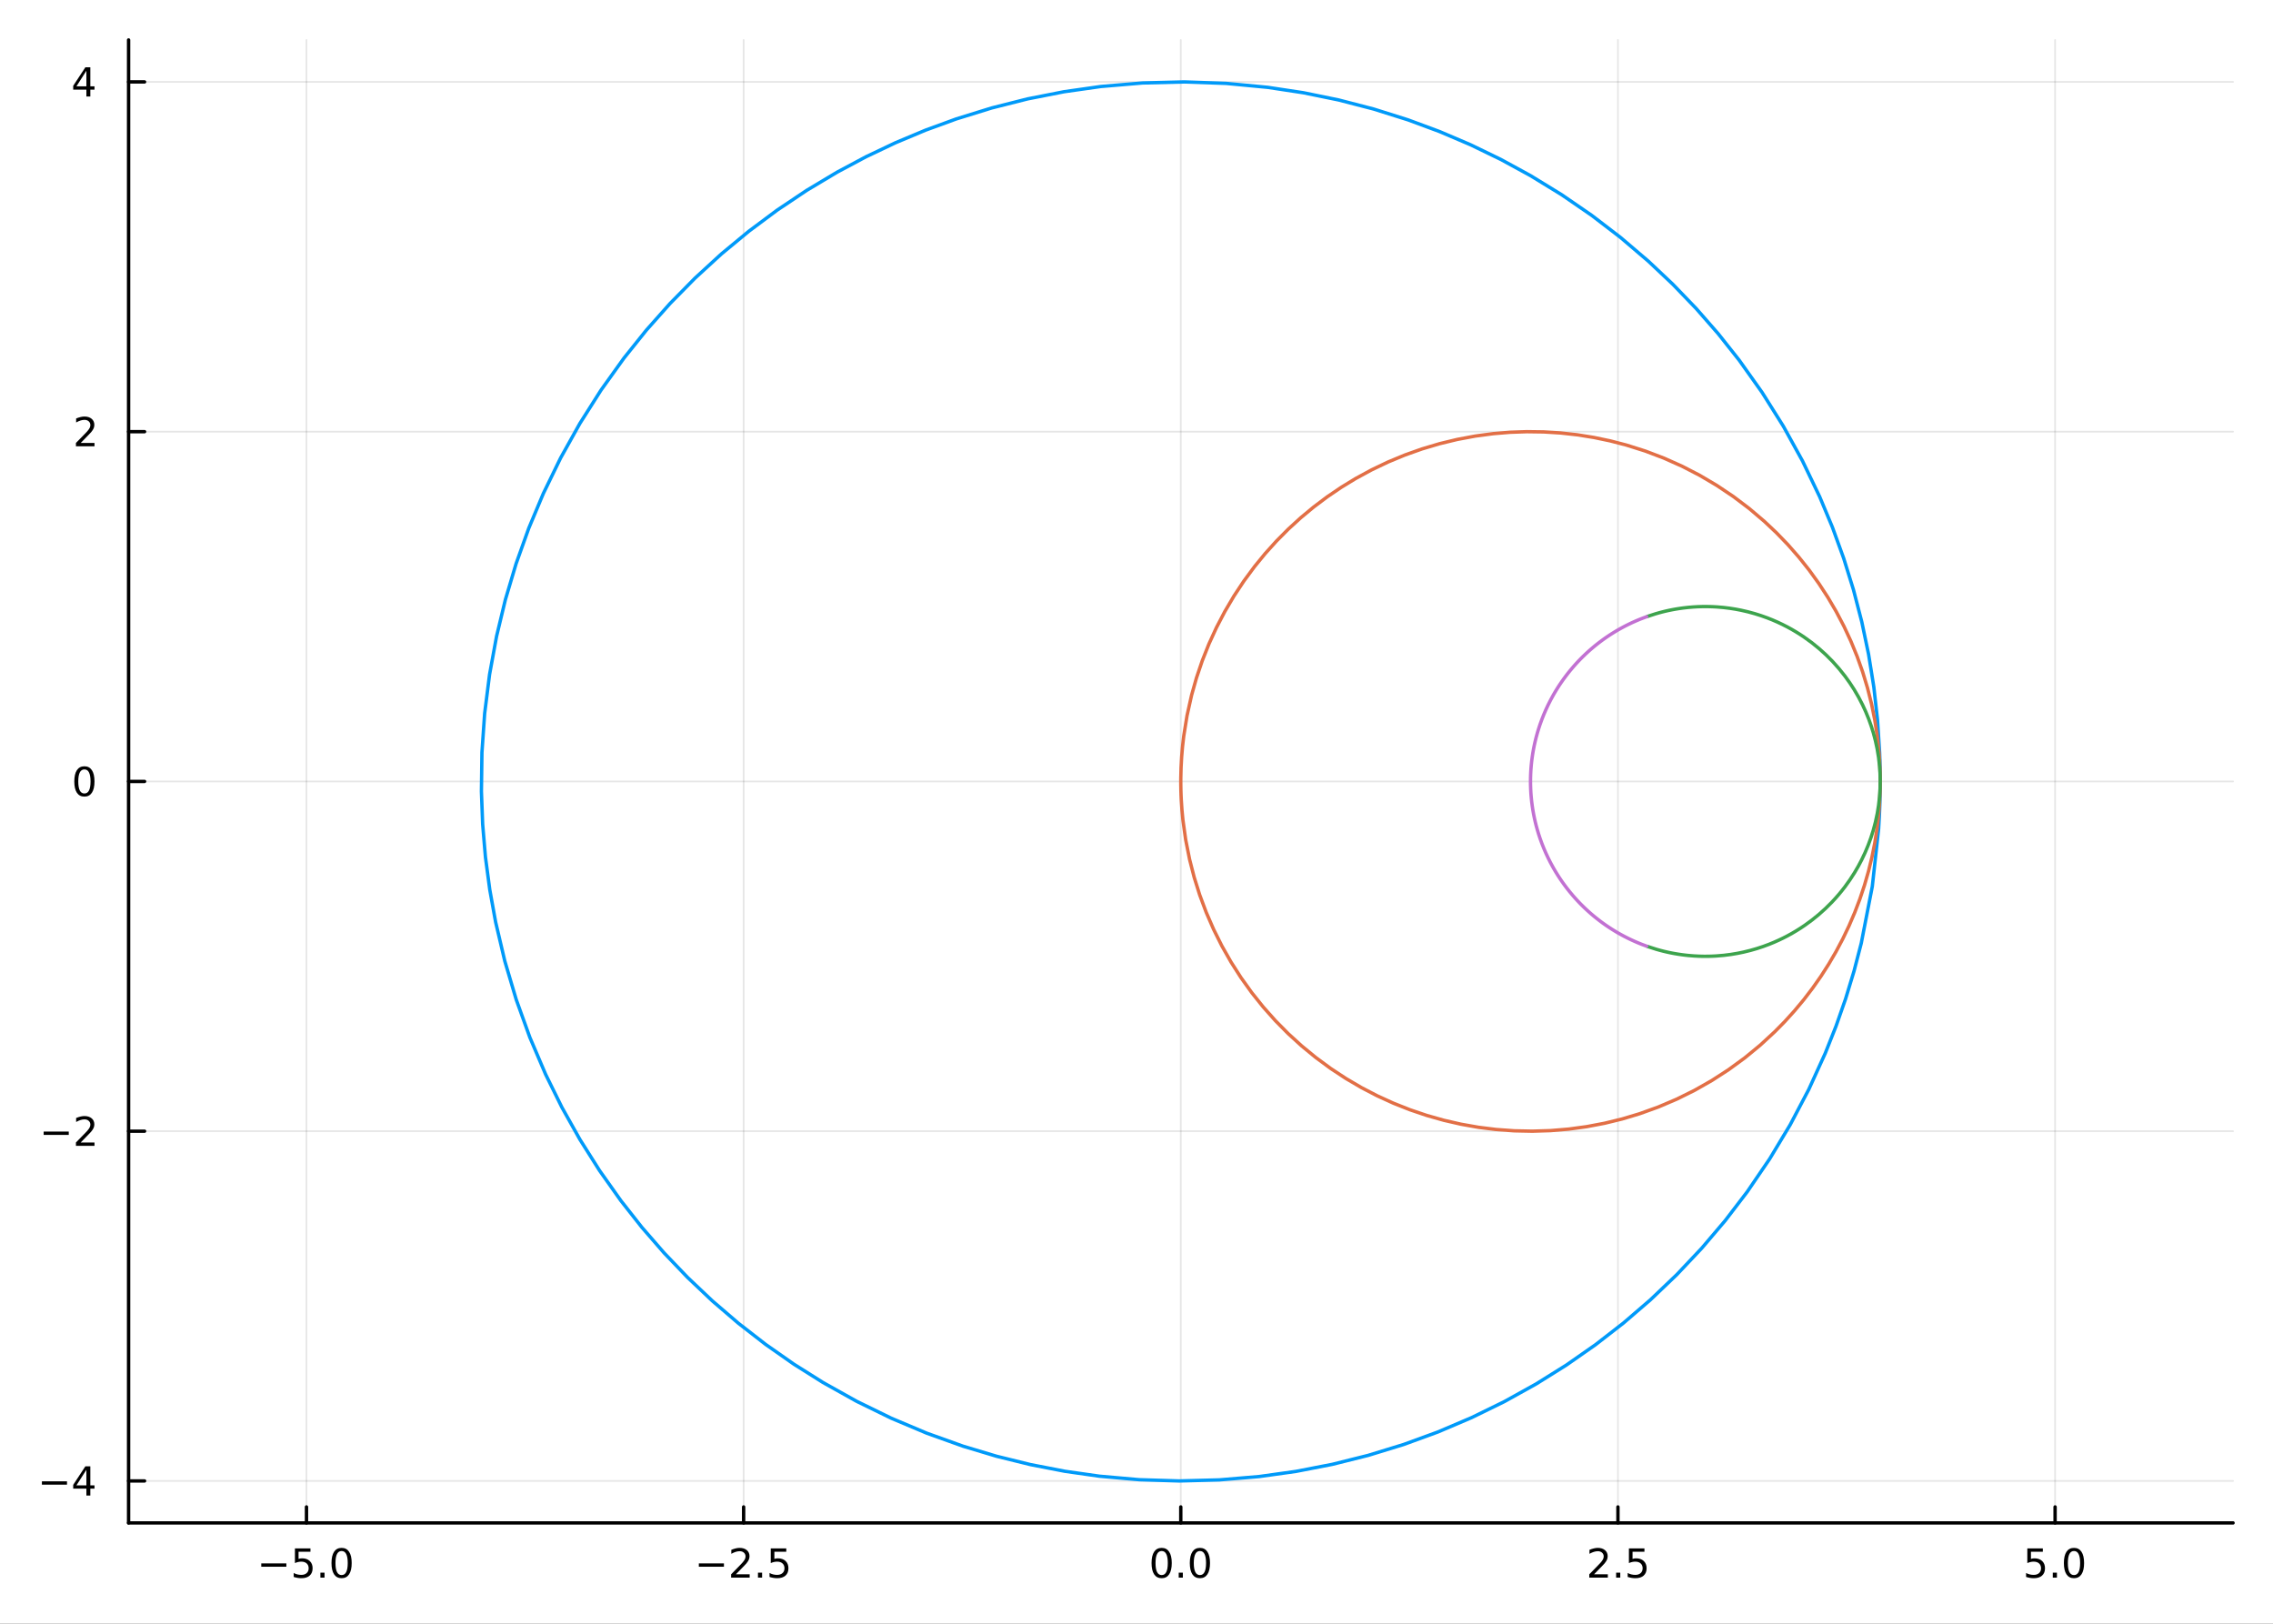 <?xml version="1.0" encoding="utf-8"?>
<svg xmlns="http://www.w3.org/2000/svg" xmlns:xlink="http://www.w3.org/1999/xlink" width="672" height="480" viewBox="0 0 2688 1920">
<rect x="0" y="0" width="2688" height="1920" fill="#333333" stroke="none"/>
<defs>
  <clipPath id="clip280">
    <rect x="0" y="0" width="2688" height="1920"/>
  </clipPath>
</defs>
<path clip-path="url(#clip280)" d="
M0 1920 L2688 1920 L2688 0 L0 0  Z
  " fill="#ffffff" fill-rule="evenodd" fill-opacity="1"/>
<defs>
  <clipPath id="clip281">
    <rect x="537" y="0" width="1883" height="1883"/>
  </clipPath>
</defs>
<path clip-path="url(#clip280)" d="
M152.071 1800.78 L2640.76 1800.78 L2640.76 47.244 L152.071 47.244  Z
  " fill="#ffffff" fill-rule="evenodd" fill-opacity="1"/>
<defs>
  <clipPath id="clip282">
    <rect x="152" y="47" width="2490" height="1755"/>
  </clipPath>
</defs>
<polyline clip-path="url(#clip282)" style="stroke:#000000; stroke-linecap:round; stroke-linejoin:round; stroke-width:2; stroke-opacity:0.1; fill:none" points="
  362.439,1800.78 362.439,47.244 
  "/>
<polyline clip-path="url(#clip282)" style="stroke:#000000; stroke-linecap:round; stroke-linejoin:round; stroke-width:2; stroke-opacity:0.1; fill:none" points="
  879.405,1800.78 879.405,47.244 
  "/>
<polyline clip-path="url(#clip282)" style="stroke:#000000; stroke-linecap:round; stroke-linejoin:round; stroke-width:2; stroke-opacity:0.1; fill:none" points="
  1396.37,1800.78 1396.37,47.244 
  "/>
<polyline clip-path="url(#clip282)" style="stroke:#000000; stroke-linecap:round; stroke-linejoin:round; stroke-width:2; stroke-opacity:0.1; fill:none" points="
  1913.34,1800.78 1913.34,47.244 
  "/>
<polyline clip-path="url(#clip282)" style="stroke:#000000; stroke-linecap:round; stroke-linejoin:round; stroke-width:2; stroke-opacity:0.1; fill:none" points="
  2430.3,1800.78 2430.3,47.244 
  "/>
<polyline clip-path="url(#clip280)" style="stroke:#000000; stroke-linecap:round; stroke-linejoin:round; stroke-width:4; stroke-opacity:1; fill:none" points="
  152.071,1800.78 2640.76,1800.78 
  "/>
<polyline clip-path="url(#clip280)" style="stroke:#000000; stroke-linecap:round; stroke-linejoin:round; stroke-width:4; stroke-opacity:1; fill:none" points="
  362.439,1800.78 362.439,1781.88 
  "/>
<polyline clip-path="url(#clip280)" style="stroke:#000000; stroke-linecap:round; stroke-linejoin:round; stroke-width:4; stroke-opacity:1; fill:none" points="
  879.405,1800.78 879.405,1781.88 
  "/>
<polyline clip-path="url(#clip280)" style="stroke:#000000; stroke-linecap:round; stroke-linejoin:round; stroke-width:4; stroke-opacity:1; fill:none" points="
  1396.37,1800.78 1396.37,1781.88 
  "/>
<polyline clip-path="url(#clip280)" style="stroke:#000000; stroke-linecap:round; stroke-linejoin:round; stroke-width:4; stroke-opacity:1; fill:none" points="
  1913.34,1800.78 1913.34,1781.88 
  "/>
<polyline clip-path="url(#clip280)" style="stroke:#000000; stroke-linecap:round; stroke-linejoin:round; stroke-width:4; stroke-opacity:1; fill:none" points="
  2430.3,1800.78 2430.3,1781.88 
  "/>
<path clip-path="url(#clip280)" d="M308.968 1848.65 L338.643 1848.65 L338.643 1852.59 L308.968 1852.59 L308.968 1848.65 Z" fill="#000000" fill-rule="evenodd" fill-opacity="1" /><path clip-path="url(#clip280)" d="M348.782 1830.92 L367.139 1830.92 L367.139 1834.86 L353.065 1834.86 L353.065 1843.33 Q354.083 1842.98 355.102 1842.82 Q356.12 1842.64 357.139 1842.64 Q362.926 1842.64 366.305 1845.81 Q369.685 1848.98 369.685 1854.4 Q369.685 1859.97 366.213 1863.08 Q362.74 1866.15 356.421 1866.15 Q354.245 1866.15 351.977 1865.78 Q349.731 1865.41 347.324 1864.67 L347.324 1859.97 Q349.407 1861.11 351.629 1861.66 Q353.852 1862.22 356.328 1862.22 Q360.333 1862.22 362.671 1860.11 Q365.009 1858.01 365.009 1854.4 Q365.009 1850.78 362.671 1848.68 Q360.333 1846.57 356.328 1846.57 Q354.453 1846.57 352.578 1846.99 Q350.727 1847.4 348.782 1848.28 L348.782 1830.92 Z" fill="#000000" fill-rule="evenodd" fill-opacity="1" /><path clip-path="url(#clip280)" d="M378.898 1859.6 L383.782 1859.6 L383.782 1865.48 L378.898 1865.48 L378.898 1859.6 Z" fill="#000000" fill-rule="evenodd" fill-opacity="1" /><path clip-path="url(#clip280)" d="M403.967 1834 Q400.356 1834 398.527 1837.57 Q396.722 1841.11 396.722 1848.24 Q396.722 1855.34 398.527 1858.91 Q400.356 1862.45 403.967 1862.45 Q407.601 1862.45 409.407 1858.91 Q411.235 1855.34 411.235 1848.24 Q411.235 1841.11 409.407 1837.57 Q407.601 1834 403.967 1834 M403.967 1830.3 Q409.777 1830.3 412.833 1834.9 Q415.911 1839.49 415.911 1848.24 Q415.911 1856.96 412.833 1861.57 Q409.777 1866.15 403.967 1866.15 Q398.157 1866.15 395.078 1861.57 Q392.023 1856.96 392.023 1848.24 Q392.023 1839.49 395.078 1834.9 Q398.157 1830.3 403.967 1830.3 Z" fill="#000000" fill-rule="evenodd" fill-opacity="1" /><path clip-path="url(#clip280)" d="M826.431 1848.65 L856.107 1848.65 L856.107 1852.59 L826.431 1852.59 L826.431 1848.65 Z" fill="#000000" fill-rule="evenodd" fill-opacity="1" /><path clip-path="url(#clip280)" d="M870.227 1861.55 L886.546 1861.55 L886.546 1865.48 L864.602 1865.48 L864.602 1861.55 Q867.264 1858.79 871.847 1854.16 Q876.454 1849.51 877.635 1848.17 Q879.88 1845.65 880.759 1843.91 Q881.662 1842.15 881.662 1840.46 Q881.662 1837.71 879.718 1835.97 Q877.797 1834.23 874.695 1834.23 Q872.496 1834.23 870.042 1835 Q867.611 1835.76 864.834 1837.31 L864.834 1832.59 Q867.658 1831.46 870.111 1830.88 Q872.565 1830.3 874.602 1830.3 Q879.972 1830.3 883.167 1832.98 Q886.361 1835.67 886.361 1840.16 Q886.361 1842.29 885.551 1844.21 Q884.764 1846.11 882.658 1848.7 Q882.079 1849.37 878.977 1852.59 Q875.875 1855.78 870.227 1861.55 Z" fill="#000000" fill-rule="evenodd" fill-opacity="1" /><path clip-path="url(#clip280)" d="M896.361 1859.6 L901.245 1859.6 L901.245 1865.48 L896.361 1865.48 L896.361 1859.6 Z" fill="#000000" fill-rule="evenodd" fill-opacity="1" /><path clip-path="url(#clip280)" d="M911.477 1830.92 L929.833 1830.92 L929.833 1834.86 L915.759 1834.86 L915.759 1843.33 Q916.778 1842.98 917.796 1842.82 Q918.815 1842.64 919.833 1842.64 Q925.62 1842.64 929 1845.81 Q932.38 1848.98 932.38 1854.4 Q932.38 1859.97 928.907 1863.08 Q925.435 1866.15 919.116 1866.15 Q916.94 1866.15 914.671 1865.78 Q912.426 1865.41 910.019 1864.67 L910.019 1859.97 Q912.102 1861.11 914.324 1861.66 Q916.546 1862.22 919.023 1862.22 Q923.028 1862.22 925.366 1860.11 Q927.704 1858.01 927.704 1854.4 Q927.704 1850.78 925.366 1848.68 Q923.028 1846.57 919.023 1846.57 Q917.148 1846.57 915.273 1846.99 Q913.421 1847.4 911.477 1848.28 L911.477 1830.92 Z" fill="#000000" fill-rule="evenodd" fill-opacity="1" /><path clip-path="url(#clip280)" d="M1373.76 1834 Q1370.14 1834 1368.32 1837.57 Q1366.51 1841.11 1366.51 1848.24 Q1366.51 1855.34 1368.32 1858.91 Q1370.14 1862.45 1373.76 1862.45 Q1377.39 1862.45 1379.2 1858.91 Q1381.02 1855.34 1381.02 1848.24 Q1381.02 1841.11 1379.2 1837.57 Q1377.39 1834 1373.76 1834 M1373.76 1830.3 Q1379.57 1830.3 1382.62 1834.9 Q1385.7 1839.49 1385.7 1848.24 Q1385.7 1856.96 1382.62 1861.57 Q1379.57 1866.15 1373.76 1866.15 Q1367.95 1866.15 1364.87 1861.57 Q1361.81 1856.96 1361.81 1848.24 Q1361.81 1839.49 1364.87 1834.9 Q1367.95 1830.3 1373.76 1830.3 Z" fill="#000000" fill-rule="evenodd" fill-opacity="1" /><path clip-path="url(#clip280)" d="M1393.92 1859.6 L1398.8 1859.6 L1398.8 1865.48 L1393.92 1865.48 L1393.92 1859.6 Z" fill="#000000" fill-rule="evenodd" fill-opacity="1" /><path clip-path="url(#clip280)" d="M1418.99 1834 Q1415.38 1834 1413.55 1837.57 Q1411.74 1841.11 1411.74 1848.24 Q1411.74 1855.34 1413.55 1858.91 Q1415.38 1862.45 1418.99 1862.45 Q1422.62 1862.45 1424.43 1858.91 Q1426.26 1855.34 1426.26 1848.24 Q1426.26 1841.11 1424.43 1837.57 Q1422.62 1834 1418.99 1834 M1418.99 1830.3 Q1424.8 1830.3 1427.85 1834.9 Q1430.93 1839.49 1430.93 1848.24 Q1430.93 1856.96 1427.85 1861.57 Q1424.8 1866.15 1418.99 1866.15 Q1413.18 1866.15 1410.1 1861.57 Q1407.04 1856.96 1407.04 1848.24 Q1407.04 1839.49 1410.1 1834.9 Q1413.18 1830.3 1418.99 1830.3 Z" fill="#000000" fill-rule="evenodd" fill-opacity="1" /><path clip-path="url(#clip280)" d="M1885.07 1861.55 L1901.39 1861.55 L1901.39 1865.48 L1879.45 1865.48 L1879.45 1861.55 Q1882.11 1858.79 1886.69 1854.16 Q1891.3 1849.51 1892.48 1848.17 Q1894.73 1845.65 1895.61 1843.91 Q1896.51 1842.15 1896.51 1840.46 Q1896.51 1837.71 1894.56 1835.97 Q1892.64 1834.23 1889.54 1834.23 Q1887.34 1834.23 1884.89 1835 Q1882.46 1835.76 1879.68 1837.31 L1879.68 1832.59 Q1882.5 1831.46 1884.96 1830.88 Q1887.41 1830.3 1889.45 1830.3 Q1894.82 1830.3 1898.01 1832.98 Q1901.21 1835.67 1901.21 1840.16 Q1901.21 1842.29 1900.4 1844.21 Q1899.61 1846.11 1897.5 1848.7 Q1896.93 1849.37 1893.82 1852.59 Q1890.72 1855.78 1885.07 1861.55 Z" fill="#000000" fill-rule="evenodd" fill-opacity="1" /><path clip-path="url(#clip280)" d="M1911.21 1859.6 L1916.09 1859.6 L1916.09 1865.48 L1911.21 1865.48 L1911.21 1859.6 Z" fill="#000000" fill-rule="evenodd" fill-opacity="1" /><path clip-path="url(#clip280)" d="M1926.32 1830.92 L1944.68 1830.92 L1944.68 1834.86 L1930.61 1834.86 L1930.61 1843.33 Q1931.62 1842.98 1932.64 1842.82 Q1933.66 1842.64 1934.68 1842.64 Q1940.47 1842.64 1943.85 1845.81 Q1947.23 1848.98 1947.23 1854.4 Q1947.23 1859.97 1943.75 1863.08 Q1940.28 1866.15 1933.96 1866.15 Q1931.79 1866.15 1929.52 1865.78 Q1927.27 1865.41 1924.86 1864.67 L1924.86 1859.97 Q1926.95 1861.11 1929.17 1861.66 Q1931.39 1862.22 1933.87 1862.22 Q1937.87 1862.22 1940.21 1860.11 Q1942.55 1858.01 1942.55 1854.4 Q1942.55 1850.78 1940.21 1848.68 Q1937.87 1846.57 1933.87 1846.57 Q1931.99 1846.57 1930.12 1846.99 Q1928.27 1847.4 1926.32 1848.28 L1926.32 1830.92 Z" fill="#000000" fill-rule="evenodd" fill-opacity="1" /><path clip-path="url(#clip280)" d="M2397.47 1830.92 L2415.82 1830.92 L2415.82 1834.86 L2401.75 1834.86 L2401.75 1843.33 Q2402.77 1842.98 2403.79 1842.82 Q2404.81 1842.64 2405.82 1842.64 Q2411.61 1842.64 2414.99 1845.81 Q2418.37 1848.98 2418.37 1854.4 Q2418.37 1859.97 2414.9 1863.08 Q2411.43 1866.15 2405.11 1866.15 Q2402.93 1866.15 2400.66 1865.78 Q2398.42 1865.41 2396.01 1864.67 L2396.01 1859.97 Q2398.09 1861.11 2400.31 1861.66 Q2402.54 1862.22 2405.01 1862.22 Q2409.02 1862.22 2411.36 1860.11 Q2413.69 1858.01 2413.69 1854.4 Q2413.69 1850.78 2411.36 1848.68 Q2409.02 1846.57 2405.01 1846.57 Q2403.14 1846.57 2401.26 1846.99 Q2399.41 1847.4 2397.47 1848.28 L2397.47 1830.92 Z" fill="#000000" fill-rule="evenodd" fill-opacity="1" /><path clip-path="url(#clip280)" d="M2427.58 1859.6 L2432.47 1859.6 L2432.47 1865.48 L2427.58 1865.48 L2427.58 1859.6 Z" fill="#000000" fill-rule="evenodd" fill-opacity="1" /><path clip-path="url(#clip280)" d="M2452.65 1834 Q2449.04 1834 2447.21 1837.57 Q2445.41 1841.11 2445.41 1848.24 Q2445.41 1855.34 2447.21 1858.91 Q2449.04 1862.45 2452.65 1862.45 Q2456.29 1862.45 2458.09 1858.91 Q2459.92 1855.34 2459.92 1848.24 Q2459.92 1841.11 2458.09 1837.57 Q2456.29 1834 2452.65 1834 M2452.65 1830.3 Q2458.46 1830.3 2461.52 1834.9 Q2464.6 1839.49 2464.6 1848.24 Q2464.6 1856.96 2461.52 1861.57 Q2458.46 1866.15 2452.65 1866.15 Q2446.84 1866.15 2443.76 1861.57 Q2440.71 1856.96 2440.71 1848.24 Q2440.71 1839.49 2443.76 1834.9 Q2446.84 1830.3 2452.65 1830.3 Z" fill="#000000" fill-rule="evenodd" fill-opacity="1" /><polyline clip-path="url(#clip282)" style="stroke:#000000; stroke-linecap:round; stroke-linejoin:round; stroke-width:2; stroke-opacity:0.1; fill:none" points="
  152.071,1751.15 2640.76,1751.15 
  "/>
<polyline clip-path="url(#clip282)" style="stroke:#000000; stroke-linecap:round; stroke-linejoin:round; stroke-width:2; stroke-opacity:0.1; fill:none" points="
  152.071,1337.58 2640.76,1337.58 
  "/>
<polyline clip-path="url(#clip282)" style="stroke:#000000; stroke-linecap:round; stroke-linejoin:round; stroke-width:2; stroke-opacity:0.1; fill:none" points="
  152.071,924.007 2640.76,924.007 
  "/>
<polyline clip-path="url(#clip282)" style="stroke:#000000; stroke-linecap:round; stroke-linejoin:round; stroke-width:2; stroke-opacity:0.1; fill:none" points="
  152.071,510.435 2640.76,510.435 
  "/>
<polyline clip-path="url(#clip282)" style="stroke:#000000; stroke-linecap:round; stroke-linejoin:round; stroke-width:2; stroke-opacity:0.1; fill:none" points="
  152.071,96.862 2640.76,96.862 
  "/>
<polyline clip-path="url(#clip280)" style="stroke:#000000; stroke-linecap:round; stroke-linejoin:round; stroke-width:4; stroke-opacity:1; fill:none" points="
  152.071,1800.78 152.071,47.244 
  "/>
<polyline clip-path="url(#clip280)" style="stroke:#000000; stroke-linecap:round; stroke-linejoin:round; stroke-width:4; stroke-opacity:1; fill:none" points="
  152.071,1751.15 170.969,1751.15 
  "/>
<polyline clip-path="url(#clip280)" style="stroke:#000000; stroke-linecap:round; stroke-linejoin:round; stroke-width:4; stroke-opacity:1; fill:none" points="
  152.071,1337.58 170.969,1337.58 
  "/>
<polyline clip-path="url(#clip280)" style="stroke:#000000; stroke-linecap:round; stroke-linejoin:round; stroke-width:4; stroke-opacity:1; fill:none" points="
  152.071,924.007 170.969,924.007 
  "/>
<polyline clip-path="url(#clip280)" style="stroke:#000000; stroke-linecap:round; stroke-linejoin:round; stroke-width:4; stroke-opacity:1; fill:none" points="
  152.071,510.435 170.969,510.435 
  "/>
<polyline clip-path="url(#clip280)" style="stroke:#000000; stroke-linecap:round; stroke-linejoin:round; stroke-width:4; stroke-opacity:1; fill:none" points="
  152.071,96.862 170.969,96.862 
  "/>
<path clip-path="url(#clip280)" d="M49.552 1751.6 L79.228 1751.6 L79.228 1755.54 L49.552 1755.54 L49.552 1751.6 Z" fill="#000000" fill-rule="evenodd" fill-opacity="1" /><path clip-path="url(#clip280)" d="M102.168 1737.95 L90.362 1756.4 L102.168 1756.4 L102.168 1737.95 M100.941 1733.87 L106.82 1733.87 L106.82 1756.4 L111.751 1756.4 L111.751 1760.28 L106.82 1760.28 L106.82 1768.43 L102.168 1768.43 L102.168 1760.28 L86.566 1760.28 L86.566 1755.77 L100.941 1733.87 Z" fill="#000000" fill-rule="evenodd" fill-opacity="1" /><path clip-path="url(#clip280)" d="M51.635 1338.03 L81.311 1338.03 L81.311 1341.97 L51.635 1341.97 L51.635 1338.03 Z" fill="#000000" fill-rule="evenodd" fill-opacity="1" /><path clip-path="url(#clip280)" d="M95.431 1350.92 L111.751 1350.92 L111.751 1354.86 L89.806 1354.86 L89.806 1350.92 Q92.469 1348.17 97.052 1343.54 Q101.658 1338.89 102.839 1337.55 Q105.084 1335.02 105.964 1333.29 Q106.867 1331.53 106.867 1329.84 Q106.867 1327.08 104.922 1325.35 Q103.001 1323.61 99.899 1323.61 Q97.7 1323.61 95.246 1324.37 Q92.816 1325.14 90.038 1326.69 L90.038 1321.97 Q92.862 1320.83 95.316 1320.25 Q97.769 1319.68 99.806 1319.68 Q105.177 1319.68 108.371 1322.36 Q111.566 1325.05 111.566 1329.54 Q111.566 1331.67 110.756 1333.59 Q109.968 1335.49 107.862 1338.08 Q107.283 1338.75 104.181 1341.97 Q101.08 1345.16 95.431 1350.92 Z" fill="#000000" fill-rule="evenodd" fill-opacity="1" /><path clip-path="url(#clip280)" d="M99.806 909.806 Q96.195 909.806 94.367 913.371 Q92.561 916.912 92.561 924.042 Q92.561 931.149 94.367 934.713 Q96.195 938.255 99.806 938.255 Q103.441 938.255 105.246 934.713 Q107.075 931.149 107.075 924.042 Q107.075 916.912 105.246 913.371 Q103.441 909.806 99.806 909.806 M99.806 906.102 Q105.617 906.102 108.672 910.709 Q111.751 915.292 111.751 924.042 Q111.751 932.769 108.672 937.375 Q105.617 941.959 99.806 941.959 Q93.996 941.959 90.918 937.375 Q87.862 932.769 87.862 924.042 Q87.862 915.292 90.918 910.709 Q93.996 906.102 99.806 906.102 Z" fill="#000000" fill-rule="evenodd" fill-opacity="1" /><path clip-path="url(#clip280)" d="M95.431 523.779 L111.751 523.779 L111.751 527.715 L89.806 527.715 L89.806 523.779 Q92.469 521.025 97.052 516.395 Q101.658 511.743 102.839 510.4 Q105.084 507.877 105.964 506.141 Q106.867 504.381 106.867 502.692 Q106.867 499.937 104.922 498.201 Q103.001 496.465 99.899 496.465 Q97.7 496.465 95.246 497.229 Q92.816 497.993 90.038 499.544 L90.038 494.821 Q92.862 493.687 95.316 493.108 Q97.769 492.53 99.806 492.53 Q105.177 492.53 108.371 495.215 Q111.566 497.9 111.566 502.391 Q111.566 504.52 110.756 506.442 Q109.968 508.34 107.862 510.932 Q107.283 511.604 104.181 514.821 Q101.08 518.016 95.431 523.779 Z" fill="#000000" fill-rule="evenodd" fill-opacity="1" /><path clip-path="url(#clip280)" d="M102.168 83.656 L90.362 102.105 L102.168 102.105 L102.168 83.656 M100.941 79.582 L106.82 79.582 L106.82 102.105 L111.751 102.105 L111.751 105.994 L106.82 105.994 L106.82 114.142 L102.168 114.142 L102.168 105.994 L86.566 105.994 L86.566 101.48 L100.941 79.582 Z" fill="#000000" fill-rule="evenodd" fill-opacity="1" /><polyline clip-path="url(#clip282)" style="stroke:#009af9; stroke-linecap:round; stroke-linejoin:round; stroke-width:4; stroke-opacity:1; fill:none" points="
  2223.52,924.007 2223.47,915.549 2223.34,907.091 2223.13,898.634 2222.82,890.181 2220.3,851.158 2215.94,812.298 2209.74,773.688 2201.73,735.413 2191.92,697.561 
  2180.32,660.214 2166.98,623.457 2151.91,587.372 2131.58,545.003 2108.86,503.857 2083.85,464.068 2056.62,425.764 2031.92,394.629 2005.77,364.715 1978.2,336.093 
  1949.29,308.827 1916.45,280.82 1882.18,254.564 1846.6,230.131 1809.79,207.588 1774.85,188.533 1739.04,171.18 1702.43,155.57 1665.12,141.738 1624.42,128.922 
  1583.12,118.22 1541.33,109.662 1499.14,103.271 1449.94,98.598 1400.54,96.872 1351.12,98.1 1301.87,102.278 1258.38,108.454 1215.28,116.93 1172.68,127.682 
  1130.72,140.681 1094.54,153.899 1059.01,168.787 1024.21,185.313 990.225,203.442 954.173,224.986 919.262,248.333 885.58,273.422 853.215,300.187 822.071,328.735 
  792.426,358.835 764.356,390.41 737.934,423.377 710.724,461.343 685.701,500.785 662.944,541.576 642.526,583.586 625.329,624.568 610.359,666.414 597.658,709.004 
  587.262,752.215 578.931,797.669 573.151,843.516 569.941,889.615 569.31,935.822 570.78,974.695 574.077,1013.46 579.192,1052.02 586.114,1090.3 596.993,1136.53 
  610.508,1182.06 626.614,1226.73 645.256,1270.41 664.509,1309.43 685.787,1347.37 709.03,1384.15 734.175,1419.65 759.028,1451.23 785.384,1481.56 813.183,1510.57 
  842.357,1538.2 873.243,1564.71 905.395,1589.67 938.737,1613.02 973.186,1634.7 1013.01,1656.95 1054,1676.97 1096.03,1694.7 1138.97,1710.08 1178.56,1721.96 
  1218.7,1731.84 1259.28,1739.71 1300.2,1745.54 1347.34,1749.7 1394.65,1751.15 1441.95,1749.9 1489.11,1745.94 1532.51,1739.87 1575.53,1731.52 1618.04,1720.9 
  1659.93,1708.04 1700.51,1693.21 1740.25,1676.28 1779.06,1657.3 1816.83,1636.32 1852.4,1614.09 1886.79,1590.08 1919.93,1564.36 1951.72,1537 1982.82,1507.31 
  2012.34,1476.05 2040.2,1443.29 2066.32,1409.13 2092.85,1370.2 2117.12,1329.83 2139.05,1288.14 2158.58,1245.27 2171.22,1213.46 2182.53,1181.17 2192.49,1148.43 
  2201.09,1115.31 2214.15,1048.15 2221.61,980.129 2222.44,966.113 2223.04,952.085 2223.4,938.048 2223.52,924.007 
  "/>
<polyline clip-path="url(#clip282)" style="stroke:#e26f46; stroke-linecap:round; stroke-linejoin:round; stroke-width:4; stroke-opacity:1; fill:none" points="
  2223.52,924.007 2223.43,915.549 2223.17,907.094 2222.74,898.646 2222.13,890.209 2220.08,870.766 2217.1,851.441 2213.22,832.279 2208.43,813.322 2202.75,794.612 
  2196.2,776.191 2188.78,758.101 2180.52,740.381 2171.42,723.072 2161.52,706.212 2150.84,689.839 2139.39,673.989 2127.2,658.698 2114.31,644 2100.73,629.927 
  2086.51,616.512 2068.6,601.301 2049.85,587.131 2030.33,574.049 2010.1,562.096 1989.22,551.312 1967.76,541.731 1945.8,533.385 1923.39,526.299 1904.16,521.309 
  1884.71,517.249 1865.09,514.128 1845.34,511.952 1825.51,510.728 1805.64,510.457 1785.78,511.141 1765.98,512.778 1744.59,515.631 1723.37,519.597 1702.39,524.663 
  1681.71,530.818 1661.37,538.043 1641.44,546.32 1621.96,555.625 1603,565.933 1586.02,576.301 1569.55,587.474 1553.65,599.425 1538.33,612.129 1523.64,625.554 
  1509.62,639.67 1496.29,654.444 1483.69,669.842 1471.02,687.002 1459.25,704.794 1448.41,723.168 1438.54,742.077 1429.65,761.47 1421.77,781.296 1414.93,801.501 
  1409.14,822.032 1403.76,846.155 1399.84,870.556 1398.43,882.833 1397.38,895.147 1396.7,907.487 1396.39,919.842 1396.37,922.932 1396.37,924.007 1396.37,924.007 
  1396.37,924.007 1396.37,924.007 1396.37,924.007 1396.37,924.007 1396.37,924.007 1396.37,924.007 1396.37,924.007 1396.37,924.007 
  
  1396.37,924.007 1396.37,924.007 1396.37,924.007 1396.37,924.007 1396.37,924.007 1396.39,928.198 
  1396.49,934.113 1396.68,940.027 1396.95,945.937 1397.75,957.742 1398.88,969.521 1402.16,992.955 1406.77,1016.16 1412.22,1037.39 1418.78,1058.29 1426.44,1078.82 
  1435.18,1098.91 1444.96,1118.51 1455.78,1137.57 1467.58,1156.02 1480.35,1173.83 1493.84,1190.7 1508.2,1206.84 1523.38,1222.21 1539.34,1236.76 1556.04,1250.46 
  1573.43,1263.28 1591.47,1275.16 1610.1,1286.09 1628.71,1295.76 1647.79,1304.47 1667.28,1312.2 1687.15,1318.93 1707.33,1324.65 1727.77,1329.33 1748.42,1332.98 
  1769.23,1335.57 1790.68,1337.13 1812.17,1337.57 1833.66,1336.9 1855.08,1335.11 1876.39,1332.21 1897.51,1328.2 1918.4,1323.11 1938.99,1316.93 1961.15,1308.95 
  1982.82,1299.71 2003.93,1289.26 2024.41,1277.63 2044.19,1264.84 2063.22,1250.96 2081.42,1236.01 2098.74,1220.04 2110.74,1207.85 2122.22,1195.16 2133.17,1182.01 
  2143.56,1168.42 2153.39,1154.42 2162.62,1140.01 2171.26,1125.24 2179.27,1110.12 2186.65,1094.69 2193.39,1078.96 2199.47,1062.97 2204.89,1046.74 2209.62,1030.3 
  2213.68,1013.68 2217.04,996.901 2219.71,980 2221.37,966.058 2222.56,952.068 2223.28,938.046 2223.52,924.007 
  "/>
<polyline clip-path="url(#clip282)" style="stroke:#3da44d; stroke-linecap:round; stroke-linejoin:round; stroke-width:4; stroke-opacity:1; fill:none" points="
  1948.27,1119.13 1958.93,1122.55 1963.66,1123.87 1967.33,1124.81 1970.47,1125.55 1973.25,1126.17 1975.78,1126.7 1978.13,1127.16 1980.33,1127.56 1984.98,1128.34 
  1989.18,1128.95 1993.04,1129.43 1996.65,1129.82 2003.28,1130.36 2009.31,1130.66 2014.9,1130.79 2020.14,1130.77 2025.1,1130.62 2029.81,1130.38 2038.64,1129.63 
  2046.83,1128.59 2054.51,1127.31 2061.76,1125.83 2070,1123.81 2077.78,1121.58 2085.18,1119.14 2092.22,1116.52 2097.94,1114.18 2103.44,1111.73 2108.76,1109.19 
  2113.89,1106.55 2119.28,1103.58 2124.47,1100.51 2129.49,1097.35 2134.33,1094.1 2142.83,1087.89 2150.81,1081.43 2158.82,1074.24 2166.29,1066.81 2170.38,1062.4 
  2174.3,1057.92 2178.06,1053.36 2181.66,1048.75 2187.65,1040.4 2193.16,1031.87 2197.59,1024.26 2201.66,1016.53 2205.69,1008 2209.3,999.356 2212.51,990.566 
  2215.31,981.691 2217.92,971.795 2220.03,961.826 2221.57,952.288 2222.67,942.711 2223.33,932.727 2223.51,922.729 2223.29,914.315 2222.72,905.91 2221.57,895.675 
  2219.9,885.485 2217.91,876.202 2215.5,866.982 2212.88,858.534 2209.88,850.161 2206.46,841.767 2202.64,833.471 2197.89,824.306 2192.64,815.297 2187.42,807.283 
  2181.77,799.424 2174.76,790.638 2167.14,782.1 2159.52,774.439 2151.34,767.035 2142.69,760.013 2133.43,753.296 2128.69,750.154 2123.79,747.095 2118.73,744.125 
  2113.48,741.249 2107.9,738.403 2102.11,735.668 2096.08,733.053 2089.82,730.567 2082.64,728.005 2075.09,725.628 2067.14,723.459 2058.7,721.526 2052.23,720.291 
  2045.41,719.22 2038.18,718.337 2030.46,717.677 2026.38,717.446 2022.12,717.291 2017.65,717.223 2012.95,717.256 2007.95,717.407 2002.59,717.705 1996.77,718.187 
  1990.3,718.917 1987.4,719.312 1984.3,719.779 1980.96,720.338 1977.3,721.014 1975.32,721.41 1973.19,721.856 1970.9,722.363 1968.38,722.952 1965.55,723.656 
  1962.21,724.537 1957.93,725.759 1948.27,728.884 
  "/>
<polyline clip-path="url(#clip282)" style="stroke:#c271d2; stroke-linecap:round; stroke-linejoin:round; stroke-width:4; stroke-opacity:1; fill:none" points="
  1947.34,1118.8 1942.38,1116.97 1940.18,1116.1 1938.51,1115.43 1937.1,1114.85 1935.87,1114.33 1934.76,1113.85 1933.75,1113.41 1932.81,1113 1931.1,1112.23 
  1929.56,1111.52 1928.16,1110.86 1926.86,1110.24 1924.5,1109.09 1922.4,1108.02 1921.42,1107.52 1920.48,1107.03 1919.58,1106.55 1918.71,1106.08 1916.81,1105.05 
  1915.04,1104.06 1913.39,1103.12 1911.83,1102.21 1908.94,1100.48 1906.31,1098.84 1903.88,1097.28 1901.62,1095.79 1899.5,1094.36 1897.51,1092.97 1895.62,1091.62 
  1893.83,1090.31 1892.13,1089.04 1890.5,1087.79 1887.43,1085.38 1884.59,1083.07 1881.95,1080.84 1879.47,1078.67 1877.14,1076.57 1874.94,1074.53 1872.85,1072.53 
  1870.87,1070.58 1868.97,1068.68 1867.17,1066.81 1865.1,1064.61 1863.13,1062.45 1861.26,1060.35 1859.46,1058.28 1856.11,1054.25 1853.02,1050.34 1850.6,1047.13 
  1848.32,1044 1846.17,1040.93 1844.15,1037.92 1842.08,1034.72 1840.13,1031.58 1838.28,1028.49 1836.54,1025.46 1833.57,1020 1830.88,1014.67 1828.27,1009.11 
  1825.91,1003.68 1823.45,997.522 1821.27,991.502 1819.53,986.25 1817.98,981.079 1816.74,976.605 1815.63,972.18 1814.55,967.406 1813.59,962.679 1812.75,957.964 
  1812.03,953.285 1811.36,948.146 1810.82,943.037 1810.43,938.198 1810.16,933.374 1809.99,928.368 1809.94,923.368 1810,919.159 1810.14,914.946 1810.43,909.791 
  1810.85,904.619 1811.36,899.859 1811.98,895.074 1812.66,890.627 1813.44,886.148 1814.34,881.574 1815.37,876.958 1816.66,871.728 1818.12,866.428 1819.6,861.557 
  1821.23,856.614 1823.32,850.855 1825.64,844.974 1828.04,839.405 1830.7,833.701 1833.62,827.928 1836.86,821.984 1838.57,819.028 1840.38,816.023 1842.29,812.964 
  1844.31,809.847 1846.52,806.585 1848.87,803.25 1851.38,799.835 1854.07,796.33 1857.25,792.376 1860.72,788.287 1862.57,786.184 1864.51,784.04 1866.56,781.849 
  1868.71,779.608 1872.06,776.253 1875.71,772.763 1877.67,770.96 1879.73,769.113 1881.91,767.218 1884.21,765.268 1886.65,763.258 1889.26,761.18 1892.07,759.022 
  1895.11,756.77 1896.73,755.604 1898.42,754.407 1900.21,753.176 1902.09,751.906 1904.09,750.592 1906.22,749.227 1908.5,747.804 1910.98,746.309 1912.05,745.672 
  1913.18,745.018 1914.35,744.347 1915.57,743.656 1918.2,742.204 1921.15,740.636 1922.78,739.794 1924.55,738.904 1926.49,737.951 1928.65,736.918 1929.84,736.361 
  1931.13,735.77 1932.54,735.136 1934.1,734.446 1934.97,734.072 1935.9,733.675 1936.91,733.248 1938.04,732.78 1939.32,732.257 1940.85,731.646 1942.86,730.866 
  1947.34,729.212 
  "/>
</svg>
